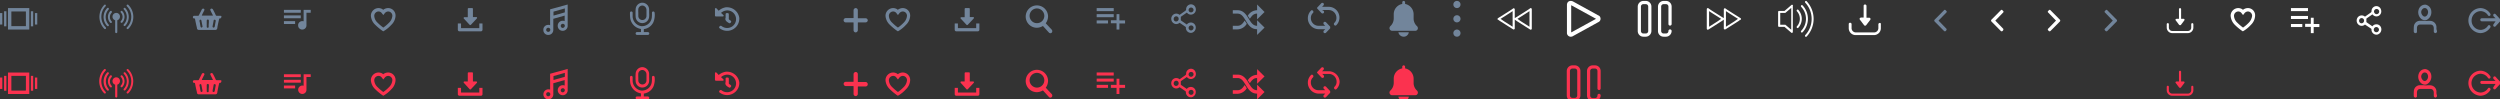 <svg id="SVG" xmlns="http://www.w3.org/2000/svg" width="1409" height="56" viewBox="0 0 1409 56">
  <rect x="0" y="0" width="1409" height="56" fill="#333333" stroke="none"/>
  <defs>
    <style>
      .cls-1 {
        fill: #72859b;
      }

      .cls-1, .cls-2, .cls-3 {
        fill-rule: evenodd;
      }

      .cls-2 {
        fill: #fb324f;
      }

      .cls-3 {
        fill: #fff;
      }
    </style>
  </defs>
  <path class="cls-1" d="M1096.96,17.057a0.758,0.758,0,0,0,0-.908l-4.4-4.538,4.4-4.538a0.568,0.568,0,0,0,0-.908l-0.4-.4a0.558,0.558,0,0,0-.9,0h0l-5.31,5.345a0.774,0.774,0,0,0-.2.5h0a1.07,1.07,0,0,0,.2.5l5.31,5.345a0.761,0.761,0,0,0,.5.2,1.051,1.051,0,0,0,.5-0.2Zm-6.71-5.446h0Z"/>
  <path class="cls-1" d="M1186.37,17.057a0.568,0.568,0,0,1,0-.908l4.4-4.538-4.4-4.538a0.568,0.568,0,0,1,0-.908l0.4-.4a0.558,0.558,0,0,1,.9,0h0l5.3,5.345a0.774,0.774,0,0,1,.2.5h0a1.07,1.07,0,0,1-.2.5l-5.3,5.345a0.761,0.761,0,0,1-.5.2,1.051,1.051,0,0,1-.5-0.2Zm6.7-5.446h0Z"/>
  <path class="cls-2" d="M1405.4,48.927a0.926,0.926,0,0,0,0,1.21,0.78,0.78,0,0,0,1.1,0h0l2.4-2.622,0.1-.1h0v-0.1h0v-0.1h0v-0.1h0v-0.1h0v-0.1h0v-0.4h0v-0.1h0v-0.1h0V46.2h0V46.1h0V46h0l-0.1-.1-2.4-2.622a0.78,0.78,0,0,0-1.1,0h0a0.926,0.926,0,0,0,0,1.21l1.1,1.109h-7.8a0.821,0.821,0,0,0-.8.908,0.864,0.864,0,0,0,.8.807h7.8Zm-7.5-9.077a7,7,0,0,0-6.7,7.362,7.156,7.156,0,0,0,6.7,6.757,6.751,6.751,0,0,0,5.6-3.126,0.842,0.842,0,0,0-.2-1.21,0.719,0.719,0,0,0-1.1.2h0a5.033,5.033,0,0,1-4.2,2.32,5.3,5.3,0,0,1,0-10.59,5.033,5.033,0,0,1,4.2,2.32,0.8,0.8,0,0,0,1.1.3h0a0.842,0.842,0,0,0,.2-1.21,6.751,6.751,0,0,0-5.6-3.126h0Z"/>
  <path class="cls-2" d="M1373.19,51.852a3.6,3.6,0,0,0-3-3.732,9.562,9.562,0,0,0-2.4,0h-0.8l-1.1-.1h-2a3.458,3.458,0,0,0-3.4,2.925,16.48,16.48,0,0,0-.1,2.219v0.908a1.07,1.07,0,0,0,.2.5,0.841,0.841,0,0,0,.7.4h0.3a0.839,0.839,0,0,0,.6-1.009V52.256c0-1.412.7-2.118,1.9-2.118h5.7c1.2,0,1.9.807,1.9,2.219V53.97a0.992,0.992,0,0,0,.9,1.009h0a0.992,0.992,0,0,0,.9-1.009h0v-0.2A4.285,4.285,0,0,1,1373.19,51.852Zm-6.5-4.135h0.2c0.2,0,.4-0.1.6-0.1a4.811,4.811,0,0,0,2.8-4.942,4.06,4.06,0,0,0-3.2-3.732,3.783,3.783,0,0,0-3.8,2.421,4.877,4.877,0,0,0,.8,5.043,3.461,3.461,0,0,0,2.6,1.311h0Zm-1.2-6.455a1.5,1.5,0,0,1,1.1-.4h0a1.648,1.648,0,0,1,1.5.908,2.721,2.721,0,0,1,.2,2.32,2.573,2.573,0,0,1-.8,1.21,1.332,1.332,0,0,1-1.7.1,3.081,3.081,0,0,1-1.2-2.219,2.492,2.492,0,0,1,.9-1.916h0Z"/>
  <path class="cls-2" d="M1228.17,49.331h0a0.2,0.2,0,0,0,.2.1h0.1a0.443,0.443,0,0,0,.5,0h0.1a0.1,0.1,0,0,0,.1-0.1h0l1.9-2.521a0.672,0.672,0,0,0,.1-0.605,0.6,0.6,0,0,0-.6-0.3h-1.3V40.456a0.648,0.648,0,0,0-.6-0.605h0a0.648,0.648,0,0,0-.6.605h0V45.9h-1.3a0.862,0.862,0,0,0-.6.3,0.459,0.459,0,0,0,.1.605Zm7.41-1.009a0.648,0.648,0,0,0-.6.605v1.916a1.909,1.909,0,0,1-1.91,1.916h-8.8a1.907,1.907,0,0,1-1.9-1.916V48.927a0.6,0.6,0,1,0-1.2,0v1.916a3.129,3.129,0,0,0,3.1,3.127h8.8a3.131,3.131,0,0,0,3.11-3.126V48.927a0.648,0.648,0,0,0-.6-0.605h0Z"/>
  <path class="cls-2" d="M901.228,50.743a0.9,0.9,0,0,0,.9-0.908h0V40.052a3.173,3.173,0,0,0-3.2-3.227h-1.3a3.236,3.236,0,0,0-3.2,3.227V53.769a3.173,3.173,0,0,0,3.2,3.227h1.3a3.236,3.236,0,0,0,3.2-3.227,0.9,0.9,0,1,0-1.8,0v0.1a1.373,1.373,0,0,1-1.4,1.412h-1.3a1.373,1.373,0,0,1-1.4-1.412V40.052a1.373,1.373,0,0,1,1.4-1.412h1.3a1.373,1.373,0,0,1,1.4,1.412v9.783a0.9,0.9,0,0,0,.9.908h0Zm-13.7-13.918h-1.3a3.237,3.237,0,0,0-3.2,3.227V53.769a3.173,3.173,0,0,0,3.2,3.227h1.3a3.236,3.236,0,0,0,3.2-3.227V40.052A3.173,3.173,0,0,0,887.526,36.825Zm-2.7,3.227a1.373,1.373,0,0,1,1.4-1.412h1.3a1.373,1.373,0,0,1,1.4,1.412V53.769a1.373,1.373,0,0,1-1.4,1.412h-1.3a1.373,1.373,0,0,1-1.4-1.412V40.052Z"/>
  <g id="Up_profile" data-name="Up profile">
    <path id="_2" data-name="2" class="cls-1" d="M1405.4,13.628a0.926,0.926,0,0,0,0,1.21,0.78,0.78,0,0,0,1.1,0h0l2.4-2.622,0.1-.1h0v-0.1h0v-0.1h0v-0.1h0v-0.1h0v-0.1h0v-0.4h0v-0.1h0v-0.1h0v-0.1h0V10.8h0V10.7h0l-0.1-.1-2.4-2.622a0.78,0.78,0,0,0-1.1,0h0a0.926,0.926,0,0,0,0,1.21l1.1,1.109h-7.8a0.821,0.821,0,0,0-.8.908,0.864,0.864,0,0,0,.8.807h7.8Zm-7.5-9.077a7,7,0,0,0-6.7,7.362,7.156,7.156,0,0,0,6.7,6.757,6.751,6.751,0,0,0,5.6-3.126,0.842,0.842,0,0,0-.2-1.21,0.719,0.719,0,0,0-1.1.2h0a5.033,5.033,0,0,1-4.2,2.32,5.219,5.219,0,0,1-5-5.547,5.245,5.245,0,0,1,5-5.043,5.033,5.033,0,0,1,4.2,2.32,0.8,0.8,0,0,0,1.1.3h0a0.842,0.842,0,0,0,.2-1.21,6.751,6.751,0,0,0-5.6-3.126h0Z"/>
    <path id="_1" data-name="1" class="cls-1" d="M1373.19,15.545a3.6,3.6,0,0,0-3-3.732,9.562,9.562,0,0,0-2.4,0h-0.8l-1.1-.1h-2a3.458,3.458,0,0,0-3.4,2.925,16.478,16.478,0,0,0-.1,2.219v0.908a1.07,1.07,0,0,0,.2.5,0.841,0.841,0,0,0,.7.4h0.3a0.839,0.839,0,0,0,.6-1.008V15.948c0-1.412.7-2.118,1.9-2.118h5.7c1.2,0,1.9.807,1.9,2.219v1.614a0.992,0.992,0,0,0,.9,1.008h0a0.992,0.992,0,0,0,.9-1.008h0v-0.2A4.285,4.285,0,0,1,1373.19,15.545Zm-6.5-4.135h0.2c0.2,0,.4-0.1.6-0.1a4.811,4.811,0,0,0,2.8-4.942,4.06,4.06,0,0,0-3.2-3.732,3.783,3.783,0,0,0-3.8,2.421,4.877,4.877,0,0,0,.8,5.043,3.461,3.461,0,0,0,2.6,1.311h0Zm-1.2-6.455a1.5,1.5,0,0,1,1.1-.4h0a1.648,1.648,0,0,1,1.5.908,2.721,2.721,0,0,1,.2,2.32,2.573,2.573,0,0,1-.8,1.21,1.332,1.332,0,0,1-1.7.1,3.081,3.081,0,0,1-1.2-2.219,2.492,2.492,0,0,1,.9-1.916h0Z"/>
  </g>
  <g id="White_Up" data-name="White Up">
    <path id="_6" data-name="6" class="cls-3" d="M1050.55,14.133h0l0.2,0.2a0.1,0.1,0,0,1,.1.1,0.632,0.632,0,0,0,.6,0,0.1,0.1,0,0,0,.1-0.1c0.1,0,.1-0.1.2-0.1h0l2.3-3.026a0.767,0.767,0,0,0,.1-0.807,0.669,0.669,0,0,0-.7-0.4h-1.5V3.341a0.792,0.792,0,0,0-.8-0.807,0.739,0.739,0,0,0-.8.807V9.9h-1.5a1.01,1.01,0,0,0-.7.4,0.766,0.766,0,0,0,.1.807Zm8.9-1.21a0.851,0.851,0,0,0-.8.706h0v2.32a2.4,2.4,0,0,1-2.3,2.32h-10.5a2.4,2.4,0,0,1-2.3-2.32v-2.32a0.792,0.792,0,0,0-.8-0.807,0.739,0.739,0,0,0-.8.807v2.32a3.881,3.881,0,0,0,3.8,3.832h10.5a3.88,3.88,0,0,0,3.8-3.832v-2.32A0.566,0.566,0,0,0,1059.45,12.922Z"/>
    <path id="_5" data-name="5" class="cls-3" d="M1018.24,0.719a0.518,0.518,0,0,0-.4-0.2,0.756,0.756,0,0,0-.4.2,0.617,0.617,0,0,0,0,.807,13.371,13.371,0,0,1,0,18.255,0.618,0.618,0,0,0,0,.807,0.518,0.518,0,0,0,.4.2,0.756,0.756,0,0,0,.4-0.2A14.582,14.582,0,0,0,1018.24.719Zm-2.3,2.32a0.518,0.518,0,0,0-.4-0.2,0.756,0.756,0,0,0-.4.2,0.617,0.617,0,0,0,0,.807,9.805,9.805,0,0,1,0,13.515,0.618,0.618,0,0,0,0,.807,0.518,0.518,0,0,0,.4.2,0.756,0.756,0,0,0,.4-0.2,11.036,11.036,0,0,0,0-15.128h0Zm-2.4,2.521a0.518,0.518,0,0,0-.4-0.2,0.756,0.756,0,0,0-.4.2,0.617,0.617,0,0,0,0,.807,6.262,6.262,0,0,1,0,8.472,0.617,0.617,0,0,0,0,.807,0.518,0.518,0,0,0,.4.2,0.755,0.755,0,0,0,.4-0.2,7.5,7.5,0,0,0,0-10.085h0Zm-3.3-2.824a0.468,0.468,0,0,0-.6.1l-3.9,3.328h-3.1a0.563,0.563,0,0,0-.5.605h0v7.766a0.563,0.563,0,0,0,.5.605h3.1l3.9,3.328a0.365,0.365,0,0,0,.3.1c0.1,0,.2,0,0.2-0.1a0.555,0.555,0,0,0,.3-0.5V3.24c0.2-.2,0-0.4-0.2-0.5h0Zm-0.7,1.715v12.3l-3.2-2.723a0.366,0.366,0,0,0-.3-0.1h-2.7V7.274h2.7a0.365,0.365,0,0,0,.3-0.1Z"/>
    <path id="_4" data-name="4" class="cls-3" d="M980.939,11.107a6.073,6.073,0,0,0-1,.706l-4.6,2.925c-1,.605-1.9,1.21-2.9,1.815a0.624,0.624,0,0,1-.8-0.2,0.373,0.373,0,0,1-.1-0.3V11.006a0.38,0.38,0,0,1-.2.2l-1,.706-4.6,2.925-2.9,1.815a0.538,0.538,0,0,1-.8-0.2,0.372,0.372,0,0,1-.1-0.3V5.157a0.373,0.373,0,0,1,.1-0.3h0a0.622,0.622,0,0,1,.4-0.3h0.1a0.365,0.365,0,0,1,.3.1h0l1,0.706c1.5,1.009,3,1.916,4.6,2.925,1,0.605,1.9,1.21,2.9,1.815a0.379,0.379,0,0,1,.2.2V5.257a0.373,0.373,0,0,1,.1-0.3h0a0.622,0.622,0,0,1,.4-0.3h0.1a0.365,0.365,0,0,1,.3.1h0l1,0.706,4.6,2.925c1,0.605,1.9,1.21,2.9,1.815a0.66,0.66,0,0,1,.2.908A0.138,0.138,0,0,0,980.939,11.107Zm-10.9-.5a0.348,0.348,0,0,1-.2-0.1c-1.5-1.009-3-1.916-4.6-2.925l-2-1.311V15.04l0.2-.1,4.6-2.925Zm9.5,0a0.348,0.348,0,0,1-.2-0.1l-4.6-2.925-2-1.311V15.04a0.348,0.348,0,0,0,.2-0.1c1.5-1.008,3.1-1.916,4.6-2.925Z"/>
    <path id="_3" data-name="3" class="cls-3" d="M941.234,14.435a0.9,0.9,0,0,0,.9-0.908h0V3.745a3.173,3.173,0,0,0-3.2-3.227h-1.3a3.236,3.236,0,0,0-3.2,3.227V17.461a3.173,3.173,0,0,0,3.2,3.227h1.3a3.236,3.236,0,0,0,3.2-3.227,0.9,0.9,0,1,0-1.8,0,1.373,1.373,0,0,1-1.4,1.412h-1.3a1.373,1.373,0,0,1-1.4-1.412V3.745a1.373,1.373,0,0,1,1.4-1.412h1.3a1.373,1.373,0,0,1,1.4,1.412v9.783a0.9,0.9,0,0,0,.9.908h0Zm-13.7-13.918h-1.3a3.236,3.236,0,0,0-3.2,3.227V17.461a3.173,3.173,0,0,0,3.2,3.227h1.3a3.236,3.236,0,0,0,3.2-3.227V3.745A3.173,3.173,0,0,0,927.532.517Zm-2.7,3.227a1.373,1.373,0,0,1,1.4-1.412h1.3a1.373,1.373,0,0,1,1.4,1.412V17.461a1.373,1.373,0,0,1-1.4,1.412h-1.3a1.373,1.373,0,0,1-1.4-1.412V3.745Z"/>
    <path id="_2-2" data-name="2" class="cls-3" d="M900.828,8.686l-14.1-7.766c-1.6-.908-3.6-0.3-3.6,1.916V18.369a2.15,2.15,0,0,0,2,2.32h0.1a2.282,2.282,0,0,0,1.4-.4l14.1-7.766a2.092,2.092,0,0,0,1.2-2.723A1.728,1.728,0,0,0,900.828,8.686Zm-15.3,9.581V2.938l14,7.665Z"/>
    <path id="_1-2" data-name="1" class="cls-3" d="M844.32,11.107l1,0.706,4.6,2.925,2.9,1.815a0.624,0.624,0,0,0,.8-0.2,0.373,0.373,0,0,0,.1-0.3V11.006a0.38,0.38,0,0,0,.2.2l1,0.706,4.6,2.925,2.9,1.815a0.539,0.539,0,0,0,.8-0.2,0.372,0.372,0,0,0,.1-0.3V5.157a0.373,0.373,0,0,0-.1-0.3h0a0.621,0.621,0,0,0-.4-0.3h-0.1a0.365,0.365,0,0,0-.3.1h0l-1,.706-4.6,2.925-2.9,1.815a0.379,0.379,0,0,0-.2.2V5.257a0.373,0.373,0,0,0-.1-0.3h0a0.622,0.622,0,0,0-.4-0.3h-0.1a0.365,0.365,0,0,0-.3.1h0l-1,.706-4.6,2.925-2.9,1.815a0.66,0.66,0,0,0-.2.908A0.138,0.138,0,0,1,844.32,11.107Zm10.9-.5,0.2-.1,4.6-2.925,2-1.311V15.04l-0.2-.1-4.6-2.925Zm-9.5,0,0.2-.1,4.6-2.925,2-1.311V15.04l-0.2-.1-4.6-2.925Z"/>
    <path class="cls-3" d="M1128.96,17.057a0.758,0.758,0,0,0,0-.908l-4.4-4.538,4.4-4.538a0.568,0.568,0,0,0,0-.908l-0.4-.4a0.558,0.558,0,0,0-.9,0h0l-5.3,5.345a0.774,0.774,0,0,0-.2.5h0a1.07,1.07,0,0,0,.2.5l5.3,5.345a0.761,0.761,0,0,0,.5.2,1.051,1.051,0,0,0,.5-0.2Zm-6.7-5.446h0Z"/>
    <path class="cls-3" d="M1154.36,17.057a0.568,0.568,0,0,1,0-.908l4.4-4.538-4.4-4.538a0.568,0.568,0,0,1,0-.908l0.4-.4a0.558,0.558,0,0,1,.9,0h0l5.3,5.345a0.774,0.774,0,0,1,.2.5h0a1.07,1.07,0,0,1-.2.5l-5.3,5.345a0.761,0.761,0,0,1-.5.2,1.051,1.051,0,0,1-.5-0.2Zm6.7-5.446h0Z"/>
    <path class="cls-3" d="M1332.89,13.83a2.705,2.705,0,0,1-3.9-.2,0.1,0.1,0,0,0-.1-0.1,3.057,3.057,0,0,1,0-3.832,2.808,2.808,0,0,1,3.9-.4l0.1,0.1,3-2.118a0.1,0.1,0,0,0,.1-0.1,1.018,1.018,0,0,0,.6-1.109,2.808,2.808,0,0,1,2.6-2.622,2.731,2.731,0,0,1,2.8,2.219,2.874,2.874,0,0,1-1.3,3.227,2.7,2.7,0,0,1-3.3-.5l-0.3-.3c-1.1.807-2.2,1.513-3.3,2.32a0.372,0.372,0,0,0-.1.3v1.513a0.373,0.373,0,0,0,.1.3c1.1,0.807,2.2,1.513,3.3,2.32a2.65,2.65,0,0,1,1.8-1.109,2.751,2.751,0,0,1,3.2,2.32h0a3.013,3.013,0,0,1-2.2,3.429,2.825,2.825,0,0,1-3.3-2.32,1.239,1.239,0,0,1,0-.605,0.767,0.767,0,0,0-.2-0.4C1335.29,15.444,1334.09,14.637,1332.89,13.83Zm-1.9-3.631a1.46,1.46,0,0,0-1.4,1.513,1.373,1.373,0,0,0,1.4,1.412,1.46,1.46,0,0,0,1.4-1.513,1.373,1.373,0,0,0-1.4-1.412h0Zm8.4-2.219a1.463,1.463,0,1,0-1.4-1.513h0a1.528,1.528,0,0,0,1.4,1.513h0Zm0,7.262a1.463,1.463,0,1,0,1.4,1.513h0a1.528,1.528,0,0,0-1.4-1.513h0Z"/>
    <path class="cls-3" d="M1300.78,8.989h-9.6V10.7h9.6V8.989Zm0-4.438h-9.6V6.266h9.6V4.551Zm3.21,8.976V10h-1.61v3.429h-3.2v1.714h3.2v3.53h1.61V15.242h3.2V13.527h-3.2Zm-12.81,1.715h6.4V13.527h-6.4v1.715Z"/>
    <path class="cls-3" d="M1266.88,4.551a4.521,4.521,0,0,0-2,.5,1.794,1.794,0,0,0-.7.5c-0.2-.2-0.5-0.3-0.7-0.5a4.521,4.521,0,0,0-2-.5,4.351,4.351,0,0,0-4.3,4.337,7.978,7.978,0,0,0,2.4,5.144,31.94,31.94,0,0,0,4,3.328l0.5,0.3,0.5-.3a18.074,18.074,0,0,0,4-3.328,7.549,7.549,0,0,0,2.4-5.144A4.061,4.061,0,0,0,1266.88,4.551Zm-5.4,1.916a2.27,2.27,0,0,1,1.9,1.009l0.8,1.009,0.8-1.009a2.57,2.57,0,0,1,1.9-1.009,2.4,2.4,0,0,1,2.4,2.521,6.658,6.658,0,0,1-1.9,3.833,20.831,20.831,0,0,1-3.2,2.723,26.982,26.982,0,0,1-3.2-2.723,5.656,5.656,0,0,1-1.9-3.833,2.467,2.467,0,0,1,2.4-2.521h0Z"/>
    <path class="cls-3" d="M1228.17,14.032h0a0.2,0.2,0,0,0,.2.1h0.1a0.443,0.443,0,0,0,.5,0h0.1a0.1,0.1,0,0,0,.1-0.1h0l1.9-2.521a0.672,0.672,0,0,0,.1-0.605,0.6,0.6,0,0,0-.6-0.3h-1.3V5.157a0.648,0.648,0,0,0-.6-0.605h0a0.648,0.648,0,0,0-.6.605h0V10.6h-1.3a0.861,0.861,0,0,0-.6.3,0.459,0.459,0,0,0,.1.605Zm7.41-1.009a0.648,0.648,0,0,0-.6.605v1.916a1.909,1.909,0,0,1-1.91,1.916h-8.8a1.907,1.907,0,0,1-1.9-1.916V13.628a0.6,0.6,0,1,0-1.2,0v1.916a3.129,3.129,0,0,0,3.1,3.127h8.8a3.131,3.131,0,0,0,3.11-3.126V13.628a0.648,0.648,0,0,0-.6-0.605h0Z"/>
  </g>
  <g id="Down">
    <path id="_18" data-name="18" class="cls-2" d="M791.112,57a2.926,2.926,0,0,0,2.9-2.521h-5.9A3.11,3.11,0,0,0,791.112,57Zm7.5-5.95a5.819,5.819,0,0,1-1.9-4.337v-2.32a5.931,5.931,0,0,0-4.8-5.85V37.632a0.8,0.8,0,1,0-1.6,0h0v0.908a5.852,5.852,0,0,0-4.8,5.85v2.32a5.986,5.986,0,0,1-1.9,4.337,1.626,1.626,0,0,0-.5,1.109,1.528,1.528,0,0,0,1.4,1.513h13.2a1.461,1.461,0,0,0,1.4-1.513A1.631,1.631,0,0,0,798.613,51.045Z"/>
    <path id="_17" data-name="17" class="cls-2" d="M749.706,51.449h0l-0.1-.2h0l-0.1-.1-2.2-2.32a0.907,0.907,0,0,0-1.2,0,0.926,0.926,0,0,0,0,1.21l0.8,0.807h-3.8a4.31,4.31,0,0,1-4.3-4.438,3.677,3.677,0,0,1,1.2-2.824,0.926,0.926,0,0,0,0-1.21,0.862,0.862,0,0,0-.6-0.3h0a0.711,0.711,0,0,0-.6.3,5.91,5.91,0,0,0-1.7,4.135,6.155,6.155,0,0,0,6,6.253h3.8l-0.8.807a0.926,0.926,0,0,0,0,1.21,0.907,0.907,0,0,0,1.2,0h0l2.2-2.32,0.1-.1h0l0.1-.1h0v-0.1h0V51.449Zm0,0.2h0Zm-0.1-.2h0ZM0,0H0ZM749.006,40.153h-3.9l0.8-.807a0.926,0.926,0,0,0,0-1.21,0.907,0.907,0,0,0-1.2,0l-2.2,2.32-0.1.1-0.1.1h0v0.1h0v0.2l0.1,0.2h0l0.1,0.1,0.1,0.1,2.2,2.32a0.907,0.907,0,0,0,1.2,0,0.926,0.926,0,0,0,0-1.21l-0.8-.807h3.8a4.374,4.374,0,0,1,4.3,4.438,3.677,3.677,0,0,1-1.2,2.824,0.926,0.926,0,0,0,0,1.21,0.862,0.862,0,0,0,.6.3h0a0.711,0.711,0,0,0,.6-0.3,5.91,5.91,0,0,0,1.7-4.135A6.144,6.144,0,0,0,749.006,40.153Zm-6.6.5h0Zm-0.1.2h0Zm0,0.1h0Zm0,0.2h0ZM0,0H0Z"/>
    <path id="_16" data-name="16" class="cls-2" d="M704.2,46.608l0.2,0.3,0.2-.3c1.1-1.614,2.1-2.622,3.8-2.622h0.1v3.227l4.2-4.135-4.2-4.135V42.17h-0.1a6.278,6.278,0,0,0-5.1,3.026l-0.1.1,0.1,0.1A5.427,5.427,0,0,1,704.2,46.608Zm4.3,4.236h0c-2.3,0-3.4-1.815-4.7-3.933-1.4-2.32-3-4.841-6.3-4.841h-2.7v1.916h2.7c2.2,0,3.3,1.815,4.6,3.933,1.4,2.32,3,4.841,6.3,4.841h0.1v3.227l4.2-4.135-4.2-4.135v3.127h0Zm-6.8-2.622-0.2-.3-0.2.3c-1.1,1.614-2.1,2.622-3.8,2.622h-2.7v2.017h2.7a6.28,6.28,0,0,0,5.1-3.026l0.1-.1-0.1-.1c-0.3-.5-0.6-1.009-0.9-1.412h0Z"/>
    <path id="_15" data-name="15" class="cls-2" d="M664.794,49.129a2.705,2.705,0,0,1-3.9-.2,0.1,0.1,0,0,0-.1-0.1,3.058,3.058,0,0,1,0-3.832,2.808,2.808,0,0,1,3.9-.4l0.1,0.1,3-2.118a0.1,0.1,0,0,0,.1-0.1,1.018,1.018,0,0,0,.6-1.109,2.808,2.808,0,0,1,2.6-2.622,2.732,2.732,0,0,1,2.8,2.219,2.8,2.8,0,0,1-1.4,3.227,2.7,2.7,0,0,1-3.3-.5l-0.3-.3c-1.1.807-2.2,1.513-3.3,2.32a0.375,0.375,0,0,0-.1.3v1.513a0.375,0.375,0,0,0,.1.3c1.1,0.807,2.2,1.513,3.3,2.32a2.65,2.65,0,0,1,1.8-1.109,2.752,2.752,0,0,1,3.2,2.32h0a3.014,3.014,0,0,1-2.2,3.429,2.825,2.825,0,0,1-3.3-2.32,1.24,1.24,0,0,1,0-.605,0.767,0.767,0,0,0-.2-0.4C667.2,50.743,666,49.936,664.794,49.129Zm-1.9-3.631a1.46,1.46,0,0,0-1.4,1.513,1.373,1.373,0,0,0,1.4,1.412,1.46,1.46,0,0,0,1.4-1.513,1.373,1.373,0,0,0-1.4-1.412h0Zm8.4-2.219a1.437,1.437,0,0,0,1.4-1.412h0a1.321,1.321,0,0,0-1.5-1.311,1.375,1.375,0,0,0-1.3,1.513,1.342,1.342,0,0,0,1.4,1.21h0Zm0,7.362a1.436,1.436,0,0,0-1.4,1.412h0a1.4,1.4,0,1,0,2.8,0A1.318,1.318,0,0,0,671.3,50.642Z"/>
    <path id="_14" data-name="14" class="cls-2" d="M627.689,44.288h-9.6V46h9.6V44.288Zm0-3.429h-9.6v1.715h9.6V40.859h0Zm3.2,6.959V44.389h-1.6v3.429h-3.2v1.715h3.2v3.429h1.6V49.533h3.2V47.818h-3.2Zm-12.8,1.715h6.4V47.818h-6.4v1.715Z"/>
    <path id="_13" data-name="13" class="cls-2" d="M592.784,53.063l-3.4-3.631a6.69,6.69,0,0,0,1.3-4.034,6.3,6.3,0,1,0-6.3,6.556,6.7,6.7,0,0,0,3.4-1.009l3.4,3.732a1.086,1.086,0,0,0,1.5.1h0A1.262,1.262,0,0,0,592.784,53.063Zm-4.2-7.665a4.154,4.154,0,1,1-4.1-4.337,4.249,4.249,0,0,1,4.1,4.337h0Z"/>
    <path id="_12" data-name="12" class="cls-2" d="M544.677,50.239a0.518,0.518,0,0,0,.4.2,0.756,0.756,0,0,0,.4-0.2l3.3-3.53a0.446,0.446,0,0,0,.1-0.5,0.419,0.419,0,0,0-.4-0.3h-1.9v-4.74a0.459,0.459,0,0,0-.5-0.4h-1.9a0.539,0.539,0,0,0-.5.4V45.9h-1.9a0.419,0.419,0,0,0-.4.3,0.484,0.484,0,0,0,.1.5Zm5.5-.706v2.622h-10.3V49.533h-1.8v3.53a0.9,0.9,0,0,0,.9.908h12.1a0.9,0.9,0,0,0,.9-0.908v-3.53h-1.8Z"/>
    <path id="_11" data-name="11" class="cls-2" d="M508.772,40.859a4.522,4.522,0,0,0-2,.5,1.8,1.8,0,0,0-.7.5c-0.2-.2-0.5-0.3-0.7-0.5a4.522,4.522,0,0,0-2-.5,4.351,4.351,0,0,0-4.3,4.337,7.643,7.643,0,0,0,2.5,5.144,31.95,31.95,0,0,0,4,3.328l0.5,0.3,0.5-.3a18.1,18.1,0,0,0,4-3.328,7.549,7.549,0,0,0,2.4-5.144A4.2,4.2,0,0,0,508.772,40.859Zm-5.4,1.916a2.27,2.27,0,0,1,1.9,1.009l0.8,1.008,0.8-1.008a2.57,2.57,0,0,1,1.9-1.009,2.4,2.4,0,0,1,2.4,2.521,6.114,6.114,0,0,1-1.9,3.832,20.831,20.831,0,0,1-3.2,2.723,26.99,26.99,0,0,1-3.2-2.723,5.656,5.656,0,0,1-1.9-3.832,2.467,2.467,0,0,1,2.4-2.521h0Z"/>
    <path id="_10" data-name="10" class="cls-2" d="M487.869,46.2h-4.2a0.216,0.216,0,0,1-.2-0.2V41.767a1.221,1.221,0,0,0-1.2-1.21,1.3,1.3,0,0,0-1.2,1.21V45.9a0.216,0.216,0,0,1-.2.2h-4.2a1.222,1.222,0,0,0-1.2,1.21,1.3,1.3,0,0,0,1.2,1.21h4.2a0.216,0.216,0,0,1,.2.2v4.236a1.221,1.221,0,0,0,1.2,1.21,1.3,1.3,0,0,0,1.2-1.21V48.927a0.216,0.216,0,0,1,.2-0.2h4.2a1.221,1.221,0,0,0,1.2-1.21A1.312,1.312,0,0,0,487.869,46.2Z"/>
    <path id="_9" data-name="9" class="cls-2" d="M416.659,46.305a7.021,7.021,0,0,0-7.8-5.849,0.751,0.751,0,0,0-.4.1,7.781,7.781,0,0,0-3.4,1.715c-0.4-.4-0.8-0.908-1.2-1.311a1.067,1.067,0,0,0-.6-0.2,0.555,0.555,0,0,0-.3.5v3.631a0.563,0.563,0,0,0,.5.605h3.9a0.549,0.549,0,0,0,.5-0.3,0.481,0.481,0,0,0-.2-0.5,15.431,15.431,0,0,0-1.3-1.21,5.4,5.4,0,0,1,3.6-1.412,4.937,4.937,0,0,1,2.1,9.38,5.062,5.062,0,0,1-5.3-.5,0.818,0.818,0,0,0-1.2.1,0.2,0.2,0,0,0-.1.2c-0.3.4-.2,0.706,0.3,1.009a6.853,6.853,0,0,0,9.6-1.513A6.506,6.506,0,0,0,416.659,46.305Zm-6.1,2.824c0.6,0.4.9,0.4,1.3-.1s0.3-.807-0.2-1.21a2.215,2.215,0,0,0-.5-0.3,0.817,0.817,0,0,1-.4-0.908V44.49c0-.605-0.2-0.807-0.9-0.807s-0.9.2-.9,0.807v1.815C408.458,47.616,409.358,48.423,410.558,49.129Z"/>
    <path id="_8" data-name="8" class="cls-2" d="M368.952,43.481a0.863,0.863,0,0,0-.6-0.706,0.738,0.738,0,0,0-.9.706v0.3a19.6,19.6,0,0,1-.1,2.42,5.558,5.558,0,0,1-6,4.841,5.783,5.783,0,0,1-4.8-5.345V43.582a0.752,0.752,0,1,0-1.5-.1v0.1a22.99,22.99,0,0,0,.1,2.622,7.2,7.2,0,0,0,5.3,6.253c0.3,0.1.5,0.1,0.8,0.2v1.715h-2.2a0.807,0.807,0,0,0,0,1.614h6.1a0.752,0.752,0,0,0,.7-0.5,0.711,0.711,0,0,0-.4-1.008c-0.1,0-.2-0.1-0.3-0.1h-2.3V52.76c0.1,0,.3-0.1.4-0.1a6.956,6.956,0,0,0,5-3.833A10.868,10.868,0,0,0,368.952,43.481Zm-6.9,5.85a3.843,3.843,0,0,0,3.8-3.631,14.972,14.972,0,0,0,0-2.118h0V41.464a4,4,0,0,0-3.8-3.631,3.842,3.842,0,0,0-3.8,3.631,31.384,31.384,0,0,0,0,4.337,3.756,3.756,0,0,0,3.8,3.53h0Zm-2.3-7.968a2.315,2.315,0,0,1,2.5-1.916,2.5,2.5,0,0,1,2.1,2.521V45.2a2.3,2.3,0,1,1-4.6.2V43.481h0a14.9,14.9,0,0,1,0-2.118h0Z"/>
    <path id="_7" data-name="7" class="cls-2" d="M310.144,50.541a2.518,2.518,0,0,0-1.2-.2,2.826,2.826,0,0,0,.2,5.648,2.788,2.788,0,0,0,2.7-2.824V46.91l6.4-1.815v3.127a2.518,2.518,0,0,0-1.2-.2,2.826,2.826,0,0,0,.2,5.648,2.789,2.789,0,0,0,2.7-2.824v-12l-9.9,2.723v8.976h0.1Zm-1.2,3.732a1.141,1.141,0,0,1-1.1-1.21,1.082,1.082,0,0,1,1.2-1.109,1.115,1.115,0,0,1,1.1,1.109,1.16,1.16,0,0,1-1.2,1.21h0Zm8.2-2.219a1.161,1.161,0,0,1,.1-2.32,1.115,1.115,0,0,1,1.1,1.109,1.292,1.292,0,0,1-1.2,1.21h0Zm1.2-10.993V43.28l-6.4,1.815V42.876Z"/>
    <path id="_6-2" data-name="6" class="cls-2" d="M264.638,50.239a0.518,0.518,0,0,0,.4.2,0.756,0.756,0,0,0,.4-0.2l3.3-3.53a0.446,0.446,0,0,0,.1-0.5,0.419,0.419,0,0,0-.4-0.3h-1.9v-4.74a0.459,0.459,0,0,0-.5-0.4h-1.9a0.539,0.539,0,0,0-.5.4V45.9h-1.9a0.419,0.419,0,0,0-.4.3,0.484,0.484,0,0,0,.1.5Zm5.5-.706v2.622h-10.3V49.533h-1.8v3.53a0.9,0.9,0,0,0,.9.908h12.1a0.9,0.9,0,0,0,.9-0.908v-3.53h-1.8Z"/>
    <path id="_5-2" data-name="5" class="cls-2" d="M218.731,40.859a4.522,4.522,0,0,0-2,.5,1.8,1.8,0,0,0-.7.5c-0.2-.2-0.5-0.3-0.7-0.5a4.526,4.526,0,0,0-2-.5,4.351,4.351,0,0,0-4.3,4.337,7.643,7.643,0,0,0,2.5,5.144,31.878,31.878,0,0,0,4,3.328l0.5,0.3,0.5-.3a18.074,18.074,0,0,0,4-3.328,7.545,7.545,0,0,0,2.4-5.144A4.2,4.2,0,0,0,218.731,40.859Zm-5.4,1.916a2.272,2.272,0,0,1,1.9,1.009l0.8,1.008,0.8-1.008a2.57,2.57,0,0,1,1.9-1.009,2.4,2.4,0,0,1,2.4,2.521,6.113,6.113,0,0,1-1.9,3.832,20.831,20.831,0,0,1-3.2,2.723,26.99,26.99,0,0,1-3.2-2.723,5.656,5.656,0,0,1-1.9-3.832,2.467,2.467,0,0,1,2.4-2.521h0Z"/>
    <path id="_4-2" data-name="4" class="cls-2" d="M169.524,41.868h-9.5v1.614h9.5V41.868h0Zm0,3.127h-9.5v1.614h9.5V44.994h0Zm-9.5,4.841h6.3V48.222h-6.3v1.614Zm11.1-7.967v6.455a2.185,2.185,0,0,0-.8-0.1,2.371,2.371,0,0,0,.1,4.74,2.36,2.36,0,0,0,2.3-2.42V43.38h2.4V41.868h-4Z"/>
    <path id="_3-2" data-name="3" class="cls-2" d="M124.218,45.2h-2.1a0.549,0.549,0,0,1-.5-0.3,32.213,32.213,0,0,0-1.6-3.227,0.784,0.784,0,0,0-.4-0.4,0.756,0.756,0,0,0-.9.1,0.629,0.629,0,0,0-.1.807c0.4,0.908.9,1.815,1.3,2.622,0,0.1.1,0.2,0.1,0.3h-6.3a0.373,0.373,0,0,0,.1-0.3c0.4-.908.9-1.815,1.3-2.622a0.614,0.614,0,0,0-.1-0.807,0.74,0.74,0,0,0-.9-0.1,1.515,1.515,0,0,0-.4.4c-0.5,1.109-1.1,2.118-1.6,3.227a0.549,0.549,0,0,1-.5.3h-2.1a0.775,0.775,0,0,0-.8.706h0V46a0.711,0.711,0,0,0,.8.706h0.1a0.266,0.266,0,0,1,.3.3c0.3,1.513.6,3.127,1,4.639,0,0.2.1,0.4,0.1,0.706a0.992,0.992,0,0,0,1.1.807h9.2a0.992,0.992,0,0,0,1.1-.807,1.493,1.493,0,0,0,.1-0.706c0.3-1.513.6-3.126,1-4.639a0.321,0.321,0,0,1,.3-0.3h0.1a0.775,0.775,0,0,0,.8-0.706h0V45.9C125.018,45.5,124.618,45.2,124.218,45.2Zm-10.5,6.656a0.663,0.663,0,0,1-.7-0.605h0c-0.2-.908-0.3-1.815-0.5-2.723a1.008,1.008,0,0,1,.1-1.008,0.5,0.5,0,0,1,.5-0.1,0.669,0.669,0,0,1,.4.5c0.2,1.008.4,2.118,0.6,3.127a0.534,0.534,0,0,1-.4.706c0.1,0,.1.1,0,0.1h0Zm3.9-.605v0.2h0v0.1h0a0.568,0.568,0,0,1-.7.4,0.784,0.784,0,0,1-.4-0.4h0v-0.1h0v-3.53a0.6,0.6,0,1,1,1.2,0h0v1.109A15.748,15.748,0,0,0,117.617,51.247Zm3.9-2.723c-0.2.908-.3,1.815-0.5,2.723a0.671,0.671,0,0,1-.7.605h0a0.549,0.549,0,0,1-.5-0.706v-0.1c0.2-1.009.4-2.118,0.6-3.126a0.46,0.46,0,0,1,.4-0.5,0.744,0.744,0,0,1,.5.1C121.617,47.717,121.617,47.919,121.517,48.524Z"/>
    <path id="_2-3" data-name="2" class="cls-2" d="M62.909,42.574a0.6,0.6,0,0,0-.8,0h0a4.85,4.85,0,0,0,0,6.556,0.6,0.6,0,0,0,.8,0h0a0.617,0.617,0,0,0,0-.807,3.491,3.491,0,0,1,0-4.841A0.757,0.757,0,0,0,62.909,42.574Zm-1.7-.908a0.617,0.617,0,0,0,0-.807,0.6,0.6,0,0,0-.8,0h0a7.29,7.29,0,0,0,0,10.085,0.6,0.6,0,0,0,.8,0h0a0.617,0.617,0,0,0,0-.807A6.6,6.6,0,0,1,61.209,41.666Zm-1.7-1.815a0.617,0.617,0,0,0,0-.807,0.6,0.6,0,0,0-.8,0h0a9.613,9.613,0,0,0,0,13.514h0a0.6,0.6,0,0,0,.8,0h0a0.617,0.617,0,0,0,0-.807A8.575,8.575,0,0,1,59.509,39.851Zm6,3.732a2.122,2.122,0,0,0-2.1,2.118,2.056,2.056,0,0,0,1.5,2.017v6.656a0.6,0.6,0,1,0,1.2,0V47.717a2.147,2.147,0,0,0,1.5-2.017,2.06,2.06,0,0,0-2.1-2.118h0Zm6.8-4.538a0.6,0.6,0,0,0-.8,0h0a0.617,0.617,0,0,0,0,.807,8.39,8.39,0,0,1,0,11.9h0a0.617,0.617,0,0,0,0,.807,0.6,0.6,0,0,0,.8,0h0a9.613,9.613,0,0,0,0-13.514h0Zm-1.7,1.815a0.6,0.6,0,0,0-.8,0h0a0.617,0.617,0,0,0,0,.807,6.133,6.133,0,0,1,0,8.371,0.618,0.618,0,0,0,0,.807,0.6,0.6,0,0,0,.8,0h0A7.364,7.364,0,0,0,70.61,40.859Zm-1.7,1.715a0.6,0.6,0,0,0-.8,0h0a0.617,0.617,0,0,0,0,.807,3.491,3.491,0,0,1,0,4.841,0.617,0.617,0,0,0,0,.807,0.6,0.6,0,0,0,.8,0h0a4.721,4.721,0,0,0,0-6.455h0Z"/>
    <path id="_1-3" data-name="1" class="cls-2" d="M0,50.138H1.3V43.683H0v6.455Zm2.3,1.008H3.6V42.775H2.3v8.371h0Zm2.2,1.815h12v-12.1H4.5v12.1ZM6.4,42.775h8.2v8.27H6.4v-8.27Zm13.3,0.908v6.455H21V43.683H19.7Zm-2.3,7.463h1.3V42.775H17.4v8.371h0Z"/>
  </g>
  <g id="Up">
    <path id="_19" data-name="19" class="cls-1" d="M821.117,0.517a2.017,2.017,0,1,1-2,2.017A2.015,2.015,0,0,1,821.117.517Zm0,8.068a2.017,2.017,0,1,1-2,2.017A2.015,2.015,0,0,1,821.117,8.586Zm0,8.068a2.017,2.017,0,1,1-2,2.017A2.015,2.015,0,0,1,821.117,16.654Z"/>
    <path id="_18-2" data-name="18" class="cls-1" d="M791.112,20.688a2.926,2.926,0,0,0,2.9-2.521h-5.9A3.11,3.11,0,0,0,791.112,20.688Zm7.5-5.95a5.819,5.819,0,0,1-1.9-4.337V8.081a5.931,5.931,0,0,0-4.8-5.85V1.324a0.8,0.8,0,1,0-1.6,0h0V2.232a5.852,5.852,0,0,0-4.8,5.85V10.4a5.986,5.986,0,0,1-1.9,4.337,1.626,1.626,0,0,0-.5,1.109,1.528,1.528,0,0,0,1.4,1.513h13.2a1.461,1.461,0,0,0,1.4-1.513A1.631,1.631,0,0,0,798.613,14.738Z"/>
    <path id="_17-2" data-name="17" class="cls-1" d="M749.706,15.141h0l-0.1-.2h0l-0.1-.1-2.2-2.32a0.907,0.907,0,0,0-1.2,0,0.926,0.926,0,0,0,0,1.21l0.8,0.807h-3.8a4.31,4.31,0,0,1-4.3-4.438,3.677,3.677,0,0,1,1.2-2.824,0.926,0.926,0,0,0,0-1.21,0.862,0.862,0,0,0-.6-0.3h0a0.711,0.711,0,0,0-.6.3,5.91,5.91,0,0,0-1.7,4.135,6.155,6.155,0,0,0,6,6.253h3.8l-0.8.807a0.926,0.926,0,0,0,0,1.21,0.907,0.907,0,0,0,1.2,0h0l2.2-2.32,0.1-.1h0l0.1-.1h0v-0.1h0V15.141Zm-0.1,0h0Zm0.1,0.4h0Zm-0.7-11.7h-3.9l0.8-.807a0.926,0.926,0,0,0,0-1.21,0.907,0.907,0,0,0-1.2,0l-2.2,2.32-0.1.1-0.1.1h0v0.1h0v0.2l0.1,0.2h0l0.1,0.1,0.1,0.1,2.2,2.32a0.907,0.907,0,0,0,1.2,0,0.926,0.926,0,0,0,0-1.21l-0.9-.5h3.8a4.374,4.374,0,0,1,4.3,4.438,3.677,3.677,0,0,1-1.2,2.824,0.926,0.926,0,0,0,0,1.21,0.861,0.861,0,0,0,.6.3h0a0.711,0.711,0,0,0,.6-0.3,5.91,5.91,0,0,0,1.7-4.135,6.046,6.046,0,0,0-5.9-6.152h0Zm-6.6.4h0Zm-0.1.3h0Zm0,0.1h0Z"/>
    <path id="_16-2" data-name="16" class="cls-1" d="M704.2,10.3l0.2,0.3,0.2-.3c1.1-1.614,2.1-2.622,3.8-2.622h0.1v3.227l4.2-4.135-4.2-4.236V5.762h-0.1a6.278,6.278,0,0,0-5.1,3.026l-0.1.1,0.1,0.1A10.233,10.233,0,0,1,704.2,10.3Zm4.3,4.236h0c-2.3,0-3.4-1.815-4.7-3.933-1.4-2.32-3-4.841-6.3-4.841h-2.7V7.678h2.7c2.2,0,3.3,1.815,4.6,3.933,1.4,2.32,3,4.841,6.3,4.841h0.1V19.68l4.2-4.135-4.2-4.135v3.127h0Zm-6.8-2.622-0.2-.3-0.2.3c-1.1,1.614-2.1,2.622-3.8,2.622h-2.7v2.017h2.7a6.28,6.28,0,0,0,5.1-3.026l0.1-.1-0.1-.1C702.3,12.822,702,12.317,701.7,11.914Z"/>
    <path id="_15-2" data-name="15" class="cls-1" d="M664.794,12.822a2.705,2.705,0,0,1-3.9-.2,0.1,0.1,0,0,0-.1-0.1,3.057,3.057,0,0,1,0-3.832,2.808,2.808,0,0,1,3.9-.4l0.1,0.1,3-2.118a0.1,0.1,0,0,0,.1-0.1,1.018,1.018,0,0,0,.6-1.109,2.808,2.808,0,0,1,2.6-2.622,2.732,2.732,0,0,1,2.8,2.219,2.8,2.8,0,0,1-1.4,3.227,2.7,2.7,0,0,1-3.3-.5l-0.3-.3c-1.1.807-2.2,1.513-3.3,2.32a0.375,0.375,0,0,0-.1.3v1.513a0.375,0.375,0,0,0,.1.3c1.1,0.807,2.2,1.513,3.3,2.32a2.65,2.65,0,0,1,1.8-1.109,2.752,2.752,0,0,1,3.2,2.32h0a3.014,3.014,0,0,1-2.2,3.429,2.825,2.825,0,0,1-3.3-2.32,1.24,1.24,0,0,1,0-.605,0.767,0.767,0,0,0-.2-0.4C667.2,14.435,666,13.628,664.794,12.822Zm-1.9-3.631a1.46,1.46,0,0,0-1.4,1.513,1.373,1.373,0,0,0,1.4,1.412,1.46,1.46,0,0,0,1.4-1.513,1.373,1.373,0,0,0-1.4-1.412h0Zm8.4-2.219a1.437,1.437,0,0,0,1.4-1.412h0a1.4,1.4,0,1,0-2.8.2,1.342,1.342,0,0,0,1.4,1.21h0Zm0,7.362a1.437,1.437,0,0,0-1.4,1.412h0a1.436,1.436,0,0,0,1.4,1.412,1.513,1.513,0,0,0,1.4-1.412A1.318,1.318,0,0,0,671.3,14.334Z"/>
    <path id="_14-2" data-name="14" class="cls-1" d="M627.689,7.98h-9.6V9.695h9.6V7.98Zm0-3.429h-9.6V6.266h9.6V4.551Zm3.2,6.959V7.98h-1.6V11.41h-3.2v1.715h3.2v3.53h1.6V13.225h3.2V11.51h-3.2Zm-12.8,1.714h6.4V11.51h-6.4v1.714Z"/>
    <path id="_13-2" data-name="13" class="cls-1" d="M592.784,16.755l-3.4-3.631a6.69,6.69,0,0,0,1.3-4.034,6.3,6.3,0,1,0-6.3,6.556,6.7,6.7,0,0,0,3.4-1.008l3.4,3.732a1.086,1.086,0,0,0,1.5.1h0A1.262,1.262,0,0,0,592.784,16.755Zm-4.2-7.665a4.154,4.154,0,1,1-4.1-4.337,4.249,4.249,0,0,1,4.1,4.337h0Z"/>
    <path id="_12-2" data-name="12" class="cls-1" d="M544.677,13.931a0.518,0.518,0,0,0,.4.2,0.756,0.756,0,0,0,.4-0.2l3.3-3.53a0.446,0.446,0,0,0,.1-0.5,0.419,0.419,0,0,0-.4-0.3h-1.9V4.955a0.459,0.459,0,0,0-.5-0.4h-1.9a0.539,0.539,0,0,0-.5.4v4.74h-1.9a0.419,0.419,0,0,0-.4.3,0.485,0.485,0,0,0,.1.5Zm5.5-.706v2.622h-10.3V13.225h-1.8v3.53a0.9,0.9,0,0,0,.9.908h12.1a0.9,0.9,0,0,0,.9-0.908v-3.53h-1.8Z"/>
    <path id="_11-2" data-name="11" class="cls-1" d="M508.772,4.551a4.521,4.521,0,0,0-2,.5,1.794,1.794,0,0,0-.7.5c-0.2-.2-0.5-0.3-0.7-0.5a4.521,4.521,0,0,0-2-.5,4.351,4.351,0,0,0-4.3,4.337,7.643,7.643,0,0,0,2.5,5.144,31.95,31.95,0,0,0,4,3.328l0.5,0.3,0.5-.3a18.1,18.1,0,0,0,4-3.328,7.549,7.549,0,0,0,2.4-5.144A4.2,4.2,0,0,0,508.772,4.551Zm-5.4,1.916a2.27,2.27,0,0,1,1.9,1.009l0.8,1.009,0.8-1.009a2.57,2.57,0,0,1,1.9-1.009,2.4,2.4,0,0,1,2.4,2.521,6.114,6.114,0,0,1-1.9,3.833,20.831,20.831,0,0,1-3.2,2.723,26.99,26.99,0,0,1-3.2-2.723,5.656,5.656,0,0,1-1.9-3.833,2.467,2.467,0,0,1,2.4-2.521h0Z"/>
    <path id="_10-2" data-name="10" class="cls-1" d="M487.869,10.3h-4.2a0.216,0.216,0,0,1-.2-0.2V5.762a1.221,1.221,0,0,0-1.2-1.21,1.3,1.3,0,0,0-1.2,1.21V10a0.216,0.216,0,0,1-.2.2h-4.2a1.21,1.21,0,0,0,0,2.421h4.2a0.216,0.216,0,0,1,.2.2v4.236a1.221,1.221,0,0,0,1.2,1.21,1.3,1.3,0,0,0,1.2-1.21V12.822a0.216,0.216,0,0,1,.2-0.2h4.2a1.221,1.221,0,0,0,1.2-1.21A1.207,1.207,0,0,0,487.869,10.3Z"/>
    <path id="_9-2" data-name="9" class="cls-1" d="M416.659,10a7.021,7.021,0,0,0-7.8-5.85,0.751,0.751,0,0,0-.4.1,7.461,7.461,0,0,0-3.4,1.815c-0.4-.4-0.8-0.908-1.2-1.311a1.066,1.066,0,0,0-.6-0.2,0.555,0.555,0,0,0-.3.5V8.686a0.563,0.563,0,0,0,.5.605h3.9a0.549,0.549,0,0,0,.5-0.3,0.481,0.481,0,0,0-.2-0.5,15.432,15.432,0,0,0-1.3-1.21,5.4,5.4,0,0,1,3.6-1.412,4.937,4.937,0,0,1,2.1,9.38,5.062,5.062,0,0,1-5.3-.5,0.818,0.818,0,0,0-1.2.1,0.2,0.2,0,0,0-.1.2c-0.3.4-.2,0.706,0.3,1.008a6.853,6.853,0,0,0,9.6-1.513A6.952,6.952,0,0,0,416.659,10Zm-6.1,2.824c0.6,0.4.9,0.4,1.3-.1s0.3-.807-0.2-1.21a2.211,2.211,0,0,0-.5-0.3,0.817,0.817,0,0,1-.4-0.908V8.182c0-.605-0.2-0.807-0.9-0.807s-0.9.2-.9,0.807V10c-0.5,1.311.4,2.118,1.6,2.824h0Z"/>
    <path id="_8-2" data-name="8" class="cls-1" d="M368.952,7.174a0.863,0.863,0,0,0-.6-0.706,0.738,0.738,0,0,0-.9.706v0.3a19.6,19.6,0,0,1-.1,2.421,5.558,5.558,0,0,1-6,4.841,5.783,5.783,0,0,1-4.8-5.345V7.274a0.752,0.752,0,1,0-1.5-.1v0.1a22.989,22.989,0,0,0,.1,2.622,7.2,7.2,0,0,0,5.3,6.253c0.3,0.1.5,0.1,0.8,0.2v1.714h-2.2a0.807,0.807,0,0,0,0,1.614h6.1a0.752,0.752,0,0,0,.7-0.5,0.711,0.711,0,0,0-.4-1.009c-0.1,0-.2-0.1-0.3-0.1h-2.3V16.452c0.1,0,.3-0.1.4-0.1a6.956,6.956,0,0,0,5-3.833A10.868,10.868,0,0,0,368.952,7.174Zm-6.9,5.85a3.843,3.843,0,0,0,3.8-3.631,14.971,14.971,0,0,0,0-2.118h0V5.157a3.914,3.914,0,0,0-3.8-3.631,3.842,3.842,0,0,0-3.8,3.631,31.383,31.383,0,0,0,0,4.337,3.755,3.755,0,0,0,3.8,3.53h0Zm-2.3-7.968a2.315,2.315,0,0,1,2.5-1.916,2.5,2.5,0,0,1,2.1,2.521V8.888a2.3,2.3,0,1,1-4.6.2V7.174h0a14.9,14.9,0,0,1,0-2.118h0Z"/>
    <path id="_7-2" data-name="7" class="cls-1" d="M310.144,14.233a2.518,2.518,0,0,0-1.2-.2,2.693,2.693,0,0,0-2.7,2.925,2.689,2.689,0,0,0,2.9,2.723,2.788,2.788,0,0,0,2.7-2.824V10.6l6.4-1.815v3.127a2.518,2.518,0,0,0-1.2-.2,2.748,2.748,0,0,0-2.7,2.925,2.743,2.743,0,0,0,2.9,2.723,2.789,2.789,0,0,0,2.7-2.824v-12l-9.9,2.723v8.976h0.1Zm-1.2,3.732a1.161,1.161,0,0,1,.1-2.32,1.115,1.115,0,0,1,1.1,1.109,1.16,1.16,0,0,1-1.2,1.21h0Zm8.2-2.219a1.161,1.161,0,0,1,.1-2.32,1.115,1.115,0,0,1,1.1,1.109,1.292,1.292,0,0,1-1.2,1.21h0Zm1.2-10.993V6.972l-6.4,1.815V6.568Z"/>
    <path id="_6-3" data-name="6" class="cls-1" d="M264.638,13.931a0.518,0.518,0,0,0,.4.2,0.756,0.756,0,0,0,.4-0.2l3.3-3.53a0.446,0.446,0,0,0,.1-0.5,0.419,0.419,0,0,0-.4-0.3h-1.9V4.955a0.459,0.459,0,0,0-.5-0.4h-1.9a0.539,0.539,0,0,0-.5.4v4.74h-1.9a0.419,0.419,0,0,0-.4.3,0.485,0.485,0,0,0,.1.5Zm5.5-.706v2.622h-10.3V13.225h-1.8v3.53a0.9,0.9,0,0,0,.9.908h12.1a0.9,0.9,0,0,0,.9-0.908v-3.53h-1.8Z"/>
    <path id="_5-3" data-name="5" class="cls-1" d="M218.731,4.551a4.521,4.521,0,0,0-2,.5,1.794,1.794,0,0,0-.7.5c-0.2-.2-0.5-0.3-0.7-0.5a4.525,4.525,0,0,0-2-.5,4.351,4.351,0,0,0-4.3,4.337,7.643,7.643,0,0,0,2.5,5.144,31.878,31.878,0,0,0,4,3.328l0.5,0.3,0.5-.3a18.074,18.074,0,0,0,4-3.328,7.545,7.545,0,0,0,2.4-5.144A4.2,4.2,0,0,0,218.731,4.551Zm-5.4,1.916a2.272,2.272,0,0,1,1.9,1.009l0.8,1.009,0.8-1.009a2.57,2.57,0,0,1,1.9-1.009,2.4,2.4,0,0,1,2.4,2.521,6.113,6.113,0,0,1-1.9,3.833,20.831,20.831,0,0,1-3.2,2.723,26.99,26.99,0,0,1-3.2-2.723,5.656,5.656,0,0,1-1.9-3.833,2.467,2.467,0,0,1,2.4-2.521h0Z"/>
    <path id="_4-3" data-name="4" class="cls-1" d="M169.524,5.56h-9.5V7.174h9.5V5.56h0Zm0,3.126h-9.5V10.3h9.5V8.686h0Zm-9.5,4.841h6.3V11.914h-6.3v1.614Zm11.1-7.967v6.455a2.185,2.185,0,0,0-.8-0.1,2.3,2.3,0,0,0-2.3,2.421,2.3,2.3,0,0,0,2.4,2.32,2.36,2.36,0,0,0,2.3-2.421V7.174h2.4V5.56h-4Z"/>
    <path id="_3-3" data-name="3" class="cls-1" d="M124.218,8.888h-2.1a0.549,0.549,0,0,1-.5-0.3,32.207,32.207,0,0,0-1.6-3.227,0.784,0.784,0,0,0-.4-0.4,0.756,0.756,0,0,0-.9.1,0.629,0.629,0,0,0-.1.807c0.4,0.908.9,1.815,1.3,2.622,0,0.1.1,0.2,0.1,0.3h-6.3a0.373,0.373,0,0,0,.1-0.3c0.4-.908.9-1.815,1.3-2.622a0.614,0.614,0,0,0-.1-0.807,0.74,0.74,0,0,0-.9-0.1,1.515,1.515,0,0,0-.4.4c-0.5,1.109-1.1,2.118-1.6,3.227a0.549,0.549,0,0,1-.5.3h-2.1a0.775,0.775,0,0,0-.8.706h0v0.1a0.711,0.711,0,0,0,.8.706h0.1a0.266,0.266,0,0,1,.3.3c0.3,1.513.6,3.127,1,4.639,0,0.2.1,0.5,0.1,0.706a0.992,0.992,0,0,0,1.1.807h9.2a0.992,0.992,0,0,0,1.1-.807,1.493,1.493,0,0,0,.1-0.706c0.3-1.513.6-3.026,1-4.639a0.32,0.32,0,0,1,.3-0.3h0.1a0.775,0.775,0,0,0,.8-0.706h0v-0.1C125.018,9.191,124.618,8.888,124.218,8.888Zm-10.5,6.656a0.663,0.663,0,0,1-.7-0.605h0c-0.2-.908-0.3-1.815-0.5-2.723a1.008,1.008,0,0,1,.1-1.008,0.5,0.5,0,0,1,.5-0.1,0.669,0.669,0,0,1,.4.5c0.2,1.009.4,2.118,0.6,3.127a0.534,0.534,0,0,1-.4.706c0.1,0,.1.1,0,0.1h0Zm3.9-.605v0.2h0v0.1h0a0.568,0.568,0,0,1-.7.4,0.784,0.784,0,0,1-.4-0.4h0v-0.1h0v-3.53a0.6,0.6,0,1,1,1.2,0h0v1.109A15.748,15.748,0,0,0,117.617,14.939Zm3.9-2.723c-0.2.908-.3,1.815-0.5,2.723a0.671,0.671,0,0,1-.7.605h0a0.549,0.549,0,0,1-.5-0.706v-0.1c0.2-1.008.4-2.118,0.6-3.126a0.46,0.46,0,0,1,.4-0.5,0.744,0.744,0,0,1,.5.1C121.617,11.41,121.617,11.611,121.517,12.216Z"/>
    <path id="_2-4" data-name="2" class="cls-1" d="M62.909,6.266a0.6,0.6,0,0,0-.8,0h0a4.85,4.85,0,0,0,0,6.556,0.6,0.6,0,0,0,.8,0h0a0.617,0.617,0,0,0,0-.807,3.491,3.491,0,0,1,0-4.841A0.757,0.757,0,0,0,62.909,6.266Zm-1.7-.908a0.617,0.617,0,0,0,0-.807,0.6,0.6,0,0,0-.8,0h0a7.291,7.291,0,0,0,0,10.086,0.6,0.6,0,0,0,.8,0h0a0.618,0.618,0,0,0,0-.807A6.261,6.261,0,0,1,61.209,5.358Zm-1.7-1.815a0.617,0.617,0,0,0,0-.807,0.481,0.481,0,0,0-.7,0h0a9.613,9.613,0,0,0,0,13.514h0a0.6,0.6,0,0,0,.8,0h0a0.617,0.617,0,0,0,0-.807A8.481,8.481,0,0,1,59.509,3.543Zm6,3.732a2.122,2.122,0,0,0-2.1,2.118,2.056,2.056,0,0,0,1.5,2.017v6.656a0.6,0.6,0,1,0,1.2,0V11.41a2.147,2.147,0,0,0,1.5-2.017,2.06,2.06,0,0,0-2.1-2.118h0Zm6.8-4.538a0.6,0.6,0,0,0-.8,0h0a0.617,0.617,0,0,0,0,.807,8.39,8.39,0,0,1,0,11.9h0a0.617,0.617,0,0,0,0,.807,0.6,0.6,0,0,0,.8,0h0a9.491,9.491,0,0,0,.1-13.414Zm-1.7,1.815a0.6,0.6,0,0,0-.8,0h0a0.617,0.617,0,0,0,0,.807,6.133,6.133,0,0,1,0,8.371,0.617,0.617,0,0,0,0,.807,0.6,0.6,0,0,0,.8,0h0A7.365,7.365,0,0,0,70.61,4.551Zm-1.7,1.715a0.6,0.6,0,0,0-.8,0h0a0.617,0.617,0,0,0,0,.807,3.491,3.491,0,0,1,0,4.841,0.617,0.617,0,0,0,0,.807,0.6,0.6,0,0,0,.8,0h0a4.721,4.721,0,0,0,0-6.455h0Z"/>
    <path id="_1-4" data-name="1" class="cls-1" d="M0,0H0ZM0,13.83H1.3V7.375H0V13.83Zm2.3,1.009H3.6V6.367H2.3v8.472h0Zm2.2,1.815h12V4.551H4.5v12.1ZM6.4,6.468h8.2v8.27H6.4V6.468ZM19.7,7.375V13.83H21V7.375H19.7Zm-2.3,7.463h1.3V6.367H17.4v8.472h0Z"/>
  </g>
</svg>
